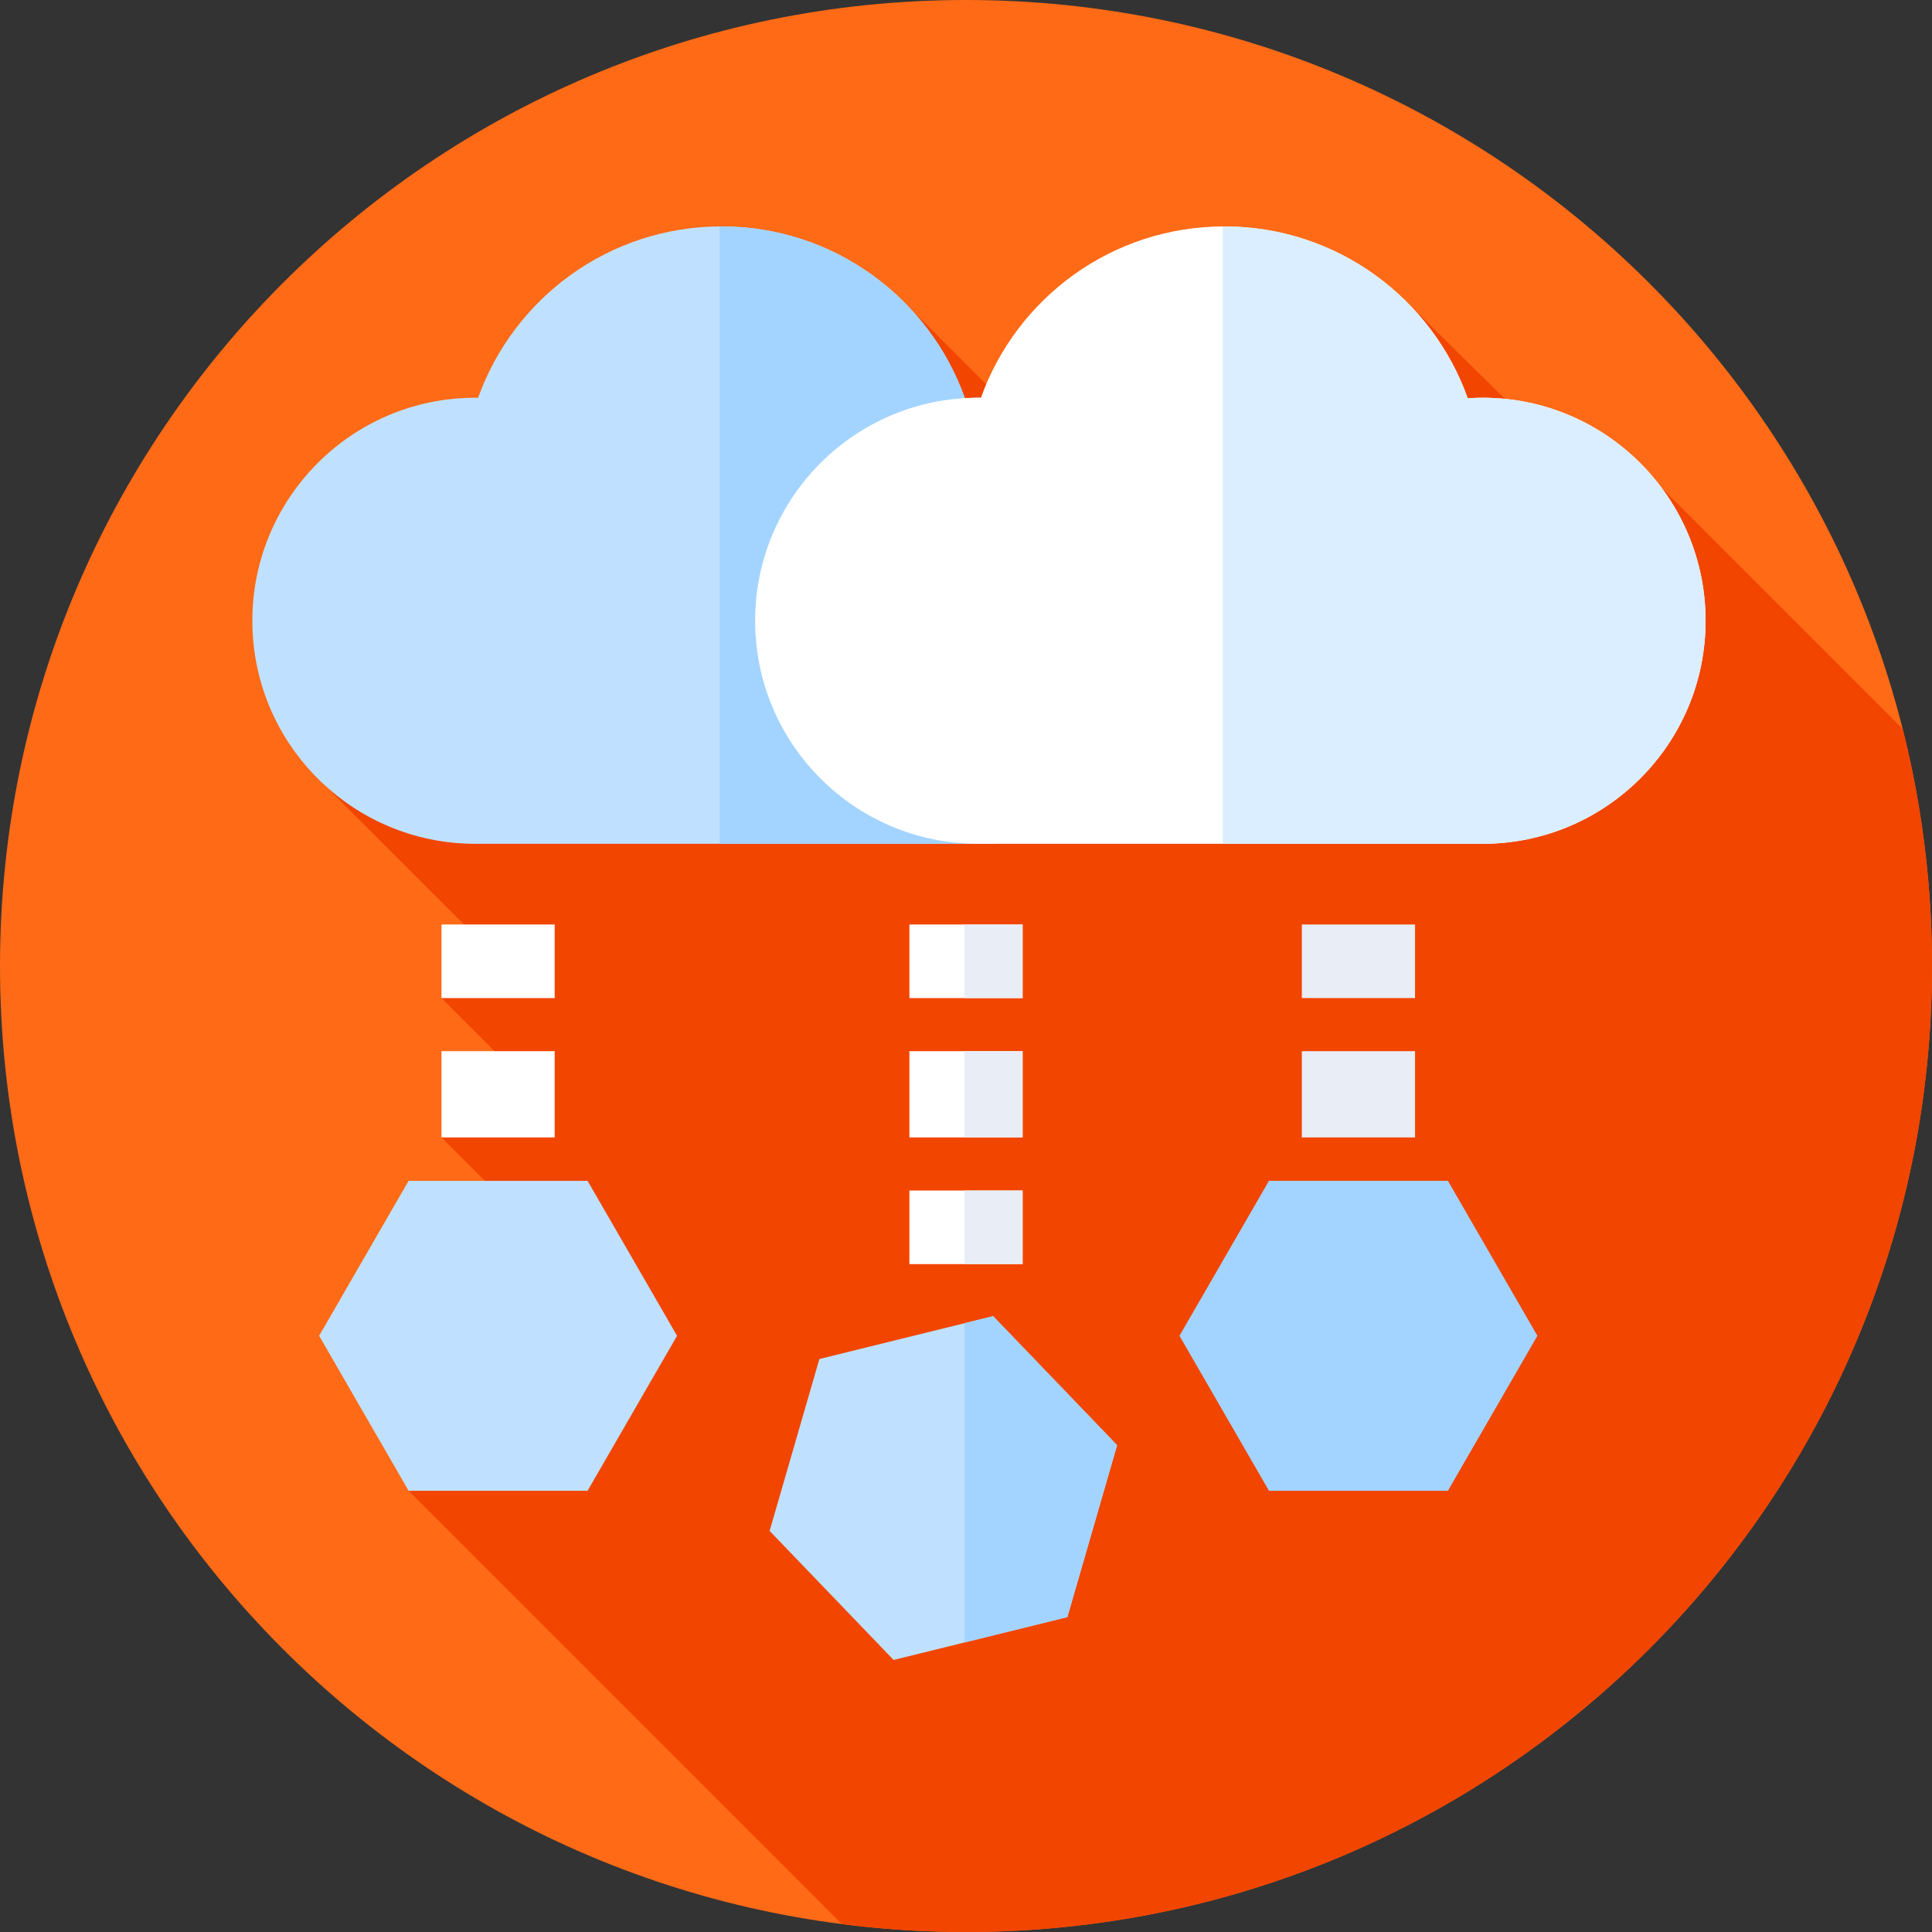 <svg height="512pt" viewBox="0 0 512 512" width="512pt" xmlns="http://www.w3.org/2000/svg"><rect x="0" y="0" width="512" height="512" fill="#333333" stroke="none"/><path d="m512 256c0 141.387-114.613 256-256 256s-256-114.613-256-256 114.613-256 256-256 256 114.613 256 256zm0 0" fill="#fe6a16"/><path d="m512 256c0-21.684-2.707-42.73-7.781-62.84l-63.816-63.816-13.738 3.82-52.668-51.926-48.367 84.891-84.629-84.625-158.77 122.75 50.074 50.07-15.305 10.176 21.539 21.539-21.539 15.391 45.344 45.344-54.055 48.297 114.832 114.836c10.766 1.379 21.738 2.094 32.879 2.094 141.387 0 256-114.613 256-256zm0 0" fill="#f24500"/><path d="m259.648 223.617c32.645 0 59.109-26.461 59.109-59.105 0-32.648-26.465-59.109-59.109-59.109-1.324 0-2.633.059-3.934.145-9.426-26.539-34.754-45.547-64.527-45.547-29.723 0-55.02 18.945-64.48 45.422-.238-.004-.477-.02-.719-.02-32.645 0-59.109 26.465-59.109 59.109s26.465 59.109 59.109 59.109h133.66zm0 0" fill="#bfe1ff"/><path d="m259.648 105.402c-1.324 0-2.633.059-3.934.145-9.426-26.539-34.754-45.547-64.527-45.547-.16 0-.316.008-.473.012v163.609h68.934c32.645 0 59.109-26.465 59.109-59.109 0-32.648-26.465-59.109-59.109-59.109zm0 0" fill="#a3d4ff"/><path d="m392.891 223.617c32.645 0 59.109-26.461 59.109-59.105 0-32.648-26.465-59.109-59.109-59.109-1.324 0-2.633.059-3.934.145-9.426-26.539-34.754-45.547-64.527-45.547-29.723 0-55.02 18.945-64.48 45.422-.238-.004-.477-.02-.719-.02-32.645 0-59.109 26.465-59.109 59.109s26.465 59.109 59.109 59.109h133.66zm0 0" fill="#fff"/><path d="m392.891 105.402c-1.324 0-2.633.059-3.934.145-9.426-26.539-34.754-45.547-64.527-45.547-.125 0-.254.008-.383.008v163.613h68.844c32.645 0 59.109-26.465 59.109-59.109 0-32.648-26.465-59.109-59.109-59.109zm0 0" fill="#dbeeff"/><path d="m296.043 382.992-32.855-34.195-46.043 11.355-13.188 45.555 32.855 34.195 46.047-11.355zm0 0" fill="#bfe1ff"/><path d="m296.043 382.992-32.855-34.195-7.594 1.871v84.602l27.266-6.723zm0 0" fill="#a3d4ff"/><g fill="#fff"><path d="m241 245h30v19.5h-30zm0 0"/><path d="m241 278.57h30v22.859h-30zm0 0"/><path d="m241 315.5h30v19.5h-30zm0 0"/></g><path d="m255.594 245h15.406v19.5h-15.406zm0 0" fill="#e9edf5"/><path d="m255.594 278.57h15.406v22.859h-15.406zm0 0" fill="#e9edf5"/><path d="m255.594 315.5h15.406v19.5h-15.406zm0 0" fill="#e9edf5"/><path d="m117 245h30v19.5h-30zm0 0" fill="#fff"/><path d="m117 278.57h30v22.859h-30zm0 0" fill="#fff"/><path d="m117 315.5h30v19.5h-30zm0 0" fill="#fff"/><path d="m345 245h30v19.5h-30zm0 0" fill="#e9edf5"/><path d="m345 278.57h30v22.859h-30zm0 0" fill="#e9edf5"/><path d="m345 315.5h30v19.5h-30zm0 0" fill="#fff"/><path d="m155.711 312.93h-47.422l-23.715 41.07 23.715 41.07h47.422l23.715-41.07zm0 0" fill="#bfe1ff"/><path d="m383.711 312.93h-47.422l-23.715 41.07 23.715 41.07h47.422l23.715-41.07zm0 0" fill="#a3d4ff"/></svg>